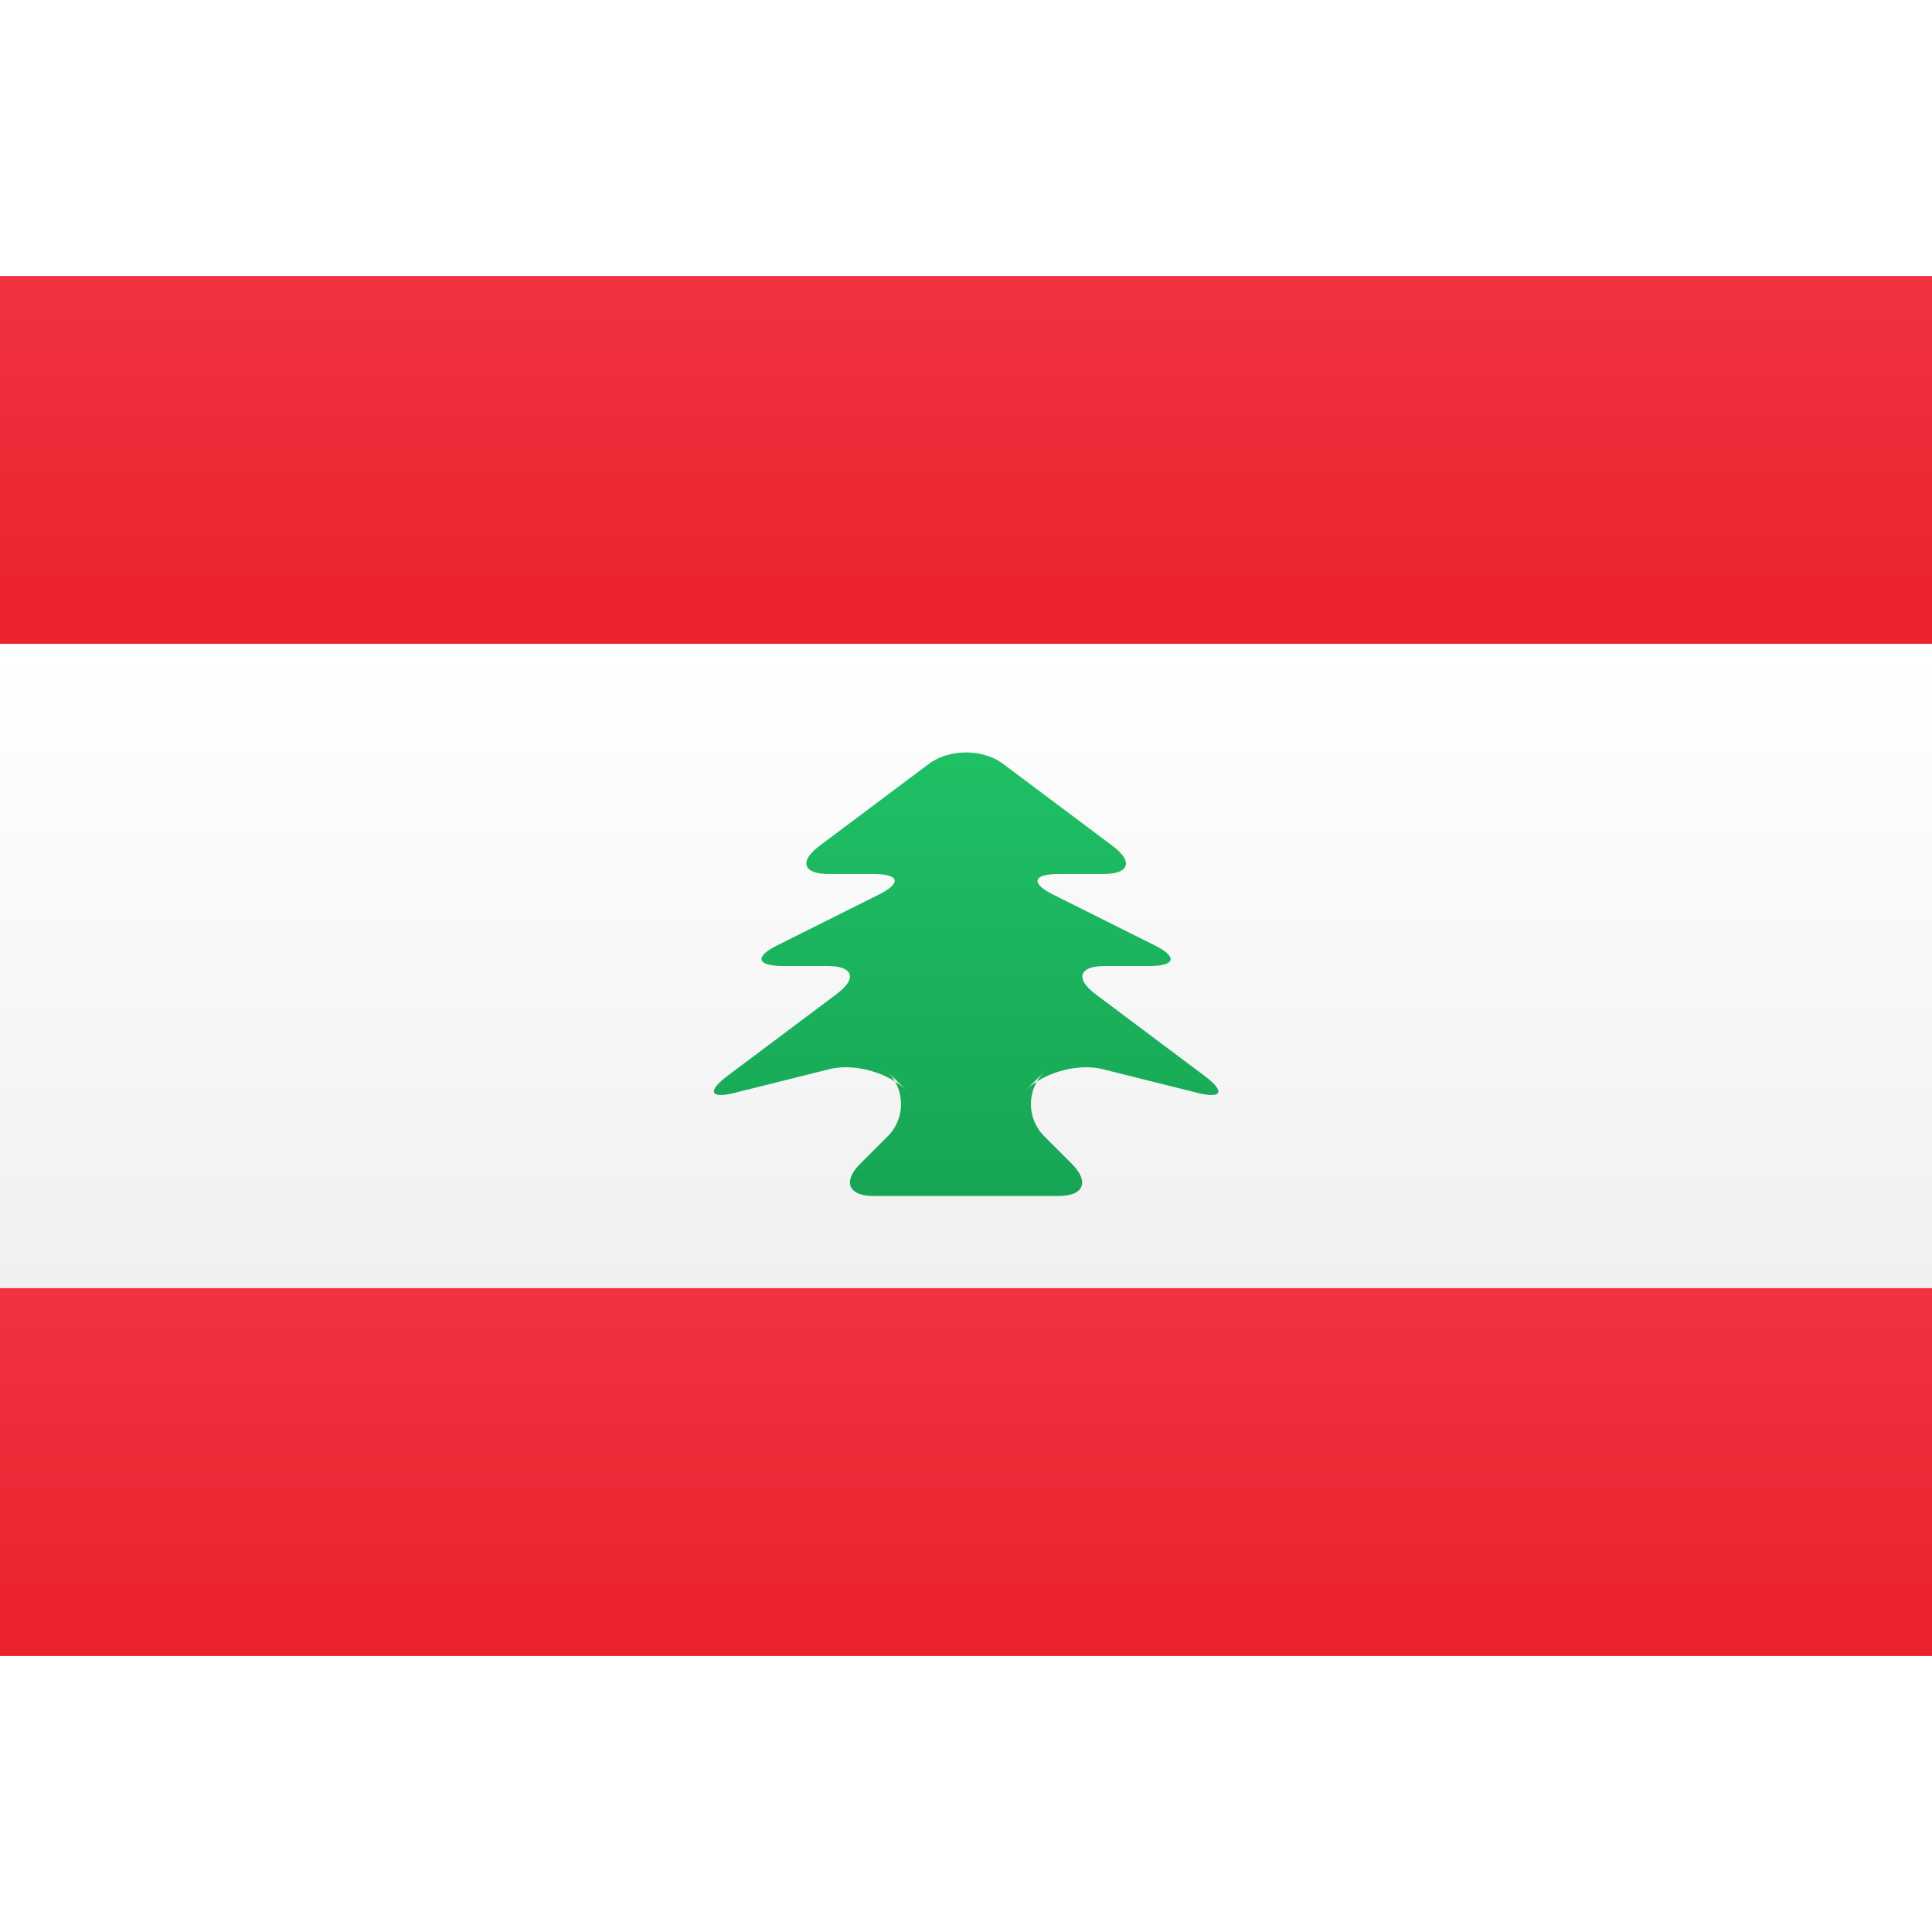 <svg viewBox="0 0 21 15" version="1.1" xmlns="http://www.w3.org/2000/svg" height="1em" width="1em">
  <rect x="0" y="0" width="21" height="15" fill="#333333" stroke="none"/>
  <defs>
    <linearGradient x1="50%" y1="0%" x2="50%" y2="100%" id="a">
      <stop stop-color="#FFFFFF" offset="0%"/>
      <stop stop-color="#F0F0F0" offset="100%"/>
    </linearGradient>
    <linearGradient x1="50%" y1="0%" x2="50%" y2="100%" id="b">
      <stop stop-color="#F03340" offset="0%"/>
      <stop stop-color="#EB212E" offset="100%"/>
    </linearGradient>
    <linearGradient x1="50%" y1="0%" x2="50%" y2="100%" id="c">
      <stop stop-color="#1FC065" offset="0%"/>
      <stop stop-color="#17A555" offset="100%"/>
    </linearGradient>
  </defs>
  <g stroke="none" stroke-width="1" fill="none" fill-rule="evenodd">
    <g>
      <rect fill="url(#a)" x="0" y="0" width="21" height="15"/>
      <rect fill="url(#b)" x="0" y="0" width="21" height="4"/>
      <rect fill="url(#b)" x="0" y="11" width="21" height="4"/>
      <rect fill="url(#a)" x="0" y="4" width="21" height="7"/>
      <path d="M9.65,9.35 C9.843,9.157 9.842,8.842 9.647,8.647 L9.853,8.853 C9.658,8.658 9.286,8.554 9.016,8.621 L7.984,8.879 C7.717,8.946 7.685,8.862 7.905,8.696 L9.095,7.804 C9.319,7.636 9.279,7.5 8.992,7.5 L8.508,7.5 C8.227,7.5 8.199,7.4 8.444,7.278 L9.556,6.722 C9.801,6.599 9.779,6.5 9.492,6.5 L9.008,6.5 C8.727,6.5 8.685,6.362 8.905,6.196 L10.095,5.304 C10.319,5.136 10.685,5.138 10.905,5.304 L12.095,6.196 C12.319,6.364 12.279,6.5 11.992,6.5 L11.508,6.5 C11.227,6.5 11.199,6.6 11.444,6.722 L12.556,7.278 C12.801,7.401 12.779,7.5 12.492,7.5 L12.008,7.5 C11.727,7.5 11.685,7.638 11.905,7.804 L13.095,8.696 C13.319,8.864 13.286,8.946 13.016,8.879 L11.984,8.621 C11.717,8.554 11.342,8.658 11.147,8.853 L11.353,8.647 C11.158,8.842 11.156,9.156 11.35,9.35 L11.65,9.65 C11.843,9.843 11.784,10 11.505,10 L9.495,10 C9.222,10 9.156,9.844 9.35,9.65 L9.65,9.35 Z" fill="url(#c)"/>
    </g>
  </g>
</svg>
